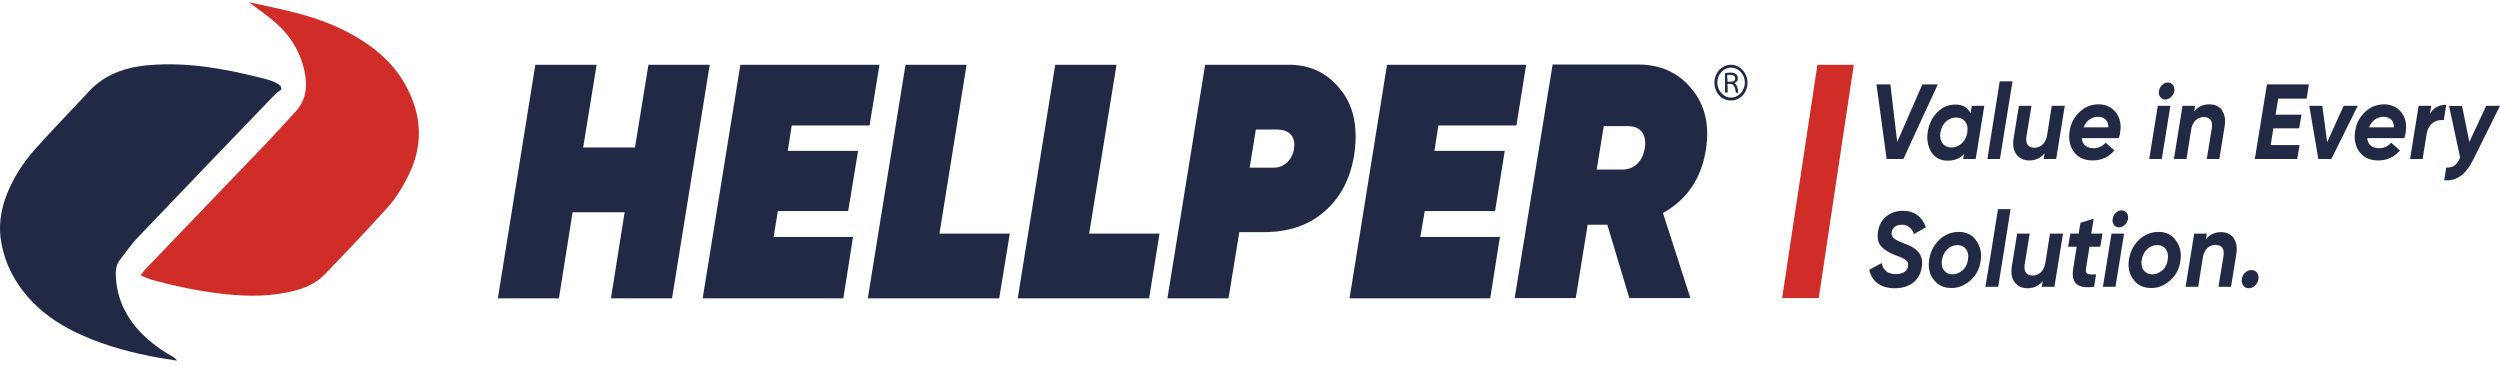 <svg id="dark-icon" width="382" height="56" viewBox="0 0 382 56" fill="none" xmlns="http://www.w3.org/2000/svg">
<path d="M99.08 9.897H108.446L102.685 45.583H93.353L95.442 32.43H87.491L85.403 45.583H76.071L81.798 9.897H91.163L89.108 22.537H97.025L99.08 9.897Z" fill="#222944"/>
<path d="M132.87 19.166H120.978L120.372 23.05H131.118L129.602 32.247H118.856L118.216 36.204H130.344L128.861 45.583H107.368L113.128 9.897H134.386L132.87 19.166Z" fill="#222944"/>
<path d="M143.55 35.691H154.297L152.68 45.583H132.601L138.362 9.897H147.694L143.55 35.691Z" fill="#222944"/>
<path d="M166.424 35.691H177.171L175.587 45.583H155.509L161.236 9.897H170.601L166.424 35.691Z" fill="#222944"/>
<path d="M196.98 9.897C200.147 9.897 202.741 11.106 204.729 13.561C206.75 15.942 207.491 19.166 206.986 23.197C206.48 26.934 205.032 29.938 202.539 32.173C200.113 34.372 196.98 35.471 193.106 35.471H189.366L187.716 45.583H178.384L184.145 9.897H197.014H196.98ZM195.397 19.789H191.893L190.95 25.615H194.689C196.138 25.615 197.485 24.479 197.721 22.721C198.058 20.815 196.845 19.826 195.397 19.826" fill="#222944"/>
<path d="M231.713 19.166H219.787L219.181 23.05H229.928L228.446 32.247H217.699L217.025 36.204H229.187L227.704 45.583H206.211L211.938 9.897H233.196L231.713 19.166Z" fill="#222944"/>
<path d="M254.083 32.503L258.294 45.547H248.962L245.593 34.335H242.595L240.776 45.547H231.444L237.238 9.86H250.31C253.712 9.86 256.441 11.069 258.496 13.598C260.551 16.052 261.259 19.167 260.652 22.94C259.945 27.264 257.789 30.488 254.117 32.54M245.054 19.276L243.976 25.908H247.817C249.636 25.945 250.984 24.736 251.32 22.647C251.657 20.559 250.68 19.276 248.794 19.276H245.054Z" fill="#222944"/>
<path d="M42.988 13.671C42.617 13.964 42.213 14.22 41.91 14.55C34.936 21.768 27.996 29.023 21.056 36.277C20.045 37.34 19.169 38.622 18.26 39.794C17.822 40.381 17.687 41.113 17.687 41.883C17.755 45.07 18.9 47.782 20.854 50.09C22.37 51.849 24.155 53.204 26.109 54.34C26.446 54.523 26.783 54.706 27.053 55.109C26.143 54.963 25.2 54.816 24.29 54.67C20.281 53.937 16.306 52.911 12.533 51.226C9.737 49.98 7.109 48.368 4.885 46.06C2.595 43.678 0.977 40.857 0.27 37.449C-0.303 34.738 0.068 32.137 1.079 29.609C2.089 27.081 3.538 24.882 5.256 22.904C7.682 20.192 10.208 17.591 12.668 14.953C12.769 14.843 12.903 14.733 13.004 14.623C15.666 11.363 19.169 10.227 23.01 9.934C28.602 9.494 34.06 10.447 39.484 11.802C40.259 11.985 41.034 12.169 41.775 12.462C42.179 12.608 42.516 12.901 42.886 13.121C42.92 13.304 42.954 13.451 42.988 13.634" fill="#222944"/>
<path d="M21.495 42.029C21.865 41.553 22.034 41.333 22.202 41.15C28.3 34.775 34.431 28.436 40.529 22.061C42.079 20.449 43.561 18.764 45.111 17.115C46.761 15.356 47.031 13.268 46.526 10.886C45.886 7.882 44.37 5.464 42.214 3.558C40.967 2.459 39.586 1.507 38.036 0.334C40.596 0.92 42.955 1.36 45.279 1.983C48.85 2.899 52.286 4.218 55.453 6.27C58.856 8.468 61.551 11.326 63.067 15.393C64.516 19.203 64.246 22.94 62.528 26.568C61.585 28.509 60.473 30.341 59.058 31.88C55.959 35.288 52.792 38.658 49.591 41.956C47.974 43.605 45.886 44.301 43.763 44.704C40.293 45.4 36.789 45.254 33.286 44.814C29.883 44.374 26.514 43.678 23.213 42.762C22.674 42.615 22.202 42.359 21.461 42.066" fill="#D12D28"/>
<path d="M277.902 45.547H272.309L277.699 9.897H283.258L277.902 45.547Z" fill="#D12D28"/>
<path d="M264.459 15.356C263.078 15.356 261.933 14.147 261.966 12.608C261.966 11.106 263.112 9.897 264.493 9.897C265.874 9.897 267.02 11.143 267.02 12.645C267.02 14.147 265.908 15.356 264.493 15.356M262.404 12.608C262.404 13.854 263.348 14.916 264.493 14.916C265.638 14.916 266.615 13.89 266.615 12.608C266.615 11.362 265.672 10.336 264.493 10.336C263.348 10.336 262.404 11.362 262.404 12.608Z" fill="#222944"/>
<path d="M265.065 12.718C265.47 13.048 265.537 13.561 265.604 14.074C265.604 14.147 265.604 14.184 265.537 14.184C265.267 14.184 265.234 14.184 265.2 13.89C265.166 13.671 265.099 13.488 265.032 13.268C264.897 12.975 264.695 12.828 264.392 12.828C264.257 12.828 264.088 12.755 263.987 12.828C263.92 12.901 263.987 13.121 263.987 13.268C263.987 13.488 263.987 13.744 263.987 13.964C263.987 14.074 263.987 14.147 263.853 14.147C263.516 14.147 263.583 14.147 263.583 13.89C263.583 13.048 263.583 12.205 263.583 11.326C263.583 11.179 263.617 11.143 263.718 11.143C264.156 11.106 264.594 11.033 264.998 11.179C265.402 11.326 265.571 11.619 265.537 12.059C265.537 12.278 265.436 12.425 265.267 12.535C265.2 12.572 265.133 12.608 265.065 12.681M263.954 11.949V12.388C263.954 12.388 263.954 12.498 264.021 12.498C264.29 12.498 264.56 12.498 264.83 12.425C265.032 12.352 265.166 12.205 265.133 11.949C265.133 11.729 265.032 11.582 264.796 11.509C264.56 11.436 264.29 11.436 264.021 11.436C263.954 11.436 263.92 11.472 263.92 11.546C263.92 11.692 263.92 11.802 263.92 11.949" fill="#222944"/>
<path d="M288.277 24.296L286.728 12.901H288.85L289.894 21.695L293.735 12.901H296.093L290.838 24.296H288.277Z" fill="#222944"/>
<path d="M301.281 16.162H303.201L301.888 24.296H299.967L300.102 23.563C299.462 24.223 298.62 24.552 297.609 24.552C296.497 24.552 295.655 24.113 295.082 23.197C294.543 22.317 294.375 21.255 294.577 20.046C294.779 18.873 295.251 17.921 296.026 17.151C296.801 16.345 297.744 15.979 298.822 15.979C299.9 15.979 300.641 16.419 301.113 17.298L301.281 16.199V16.162ZM300.607 20.376V20.119C300.81 18.8 300.035 17.957 298.889 17.957C297.744 17.957 296.733 18.837 296.497 20.229C296.262 21.585 297.003 22.537 298.182 22.537C299.327 22.537 300.338 21.658 300.574 20.376" fill="#222944"/>
<path d="M303.672 24.296L304.481 19.203L305.559 12.425H307.513L306.401 19.276L305.593 24.296H303.672Z" fill="#222944"/>
<path d="M313.578 16.162H315.498L314.184 24.296H312.264L312.399 23.417C311.826 24.149 311.051 24.516 310.074 24.516C309.232 24.516 308.592 24.223 308.12 23.6C307.648 23.014 307.514 22.171 307.682 21.145L308.491 16.162H310.411L309.636 20.889C309.468 21.988 309.939 22.574 310.849 22.574C311.758 22.574 312.5 21.988 312.769 20.815L313.51 16.162H313.578Z" fill="#222944"/>
<path d="M323.752 21.108H318.092C318.16 22.134 318.901 22.647 319.878 22.647C320.619 22.647 321.225 22.391 321.731 21.805L323.078 22.977C322.236 24.003 321.124 24.516 319.743 24.516C318.496 24.516 317.553 24.076 316.913 23.233C316.273 22.354 316.037 21.328 316.239 20.046C316.408 18.873 316.913 17.884 317.755 17.115C318.598 16.309 319.575 15.942 320.686 15.942C321.798 15.942 322.674 16.382 323.314 17.188C323.954 18.031 324.156 19.02 323.954 20.229C323.954 20.486 323.853 20.742 323.752 21.108ZM322.169 19.46C322.169 18.36 321.495 17.848 320.585 17.848C319.575 17.848 318.8 18.434 318.362 19.46H322.169Z" fill="#222944"/>
<path d="M328.401 24.296L329.715 16.162H331.635L330.321 24.296H328.401ZM331.231 12.608C331.904 12.608 332.342 13.194 332.241 13.927C332.107 14.623 331.5 15.21 330.86 15.21C330.22 15.21 329.782 14.623 329.883 13.927C329.984 13.194 330.591 12.608 331.264 12.608" fill="#222944"/>
<path d="M339.485 16.858C339.956 17.445 340.091 18.287 339.923 19.313L339.114 24.296H337.194L337.969 19.57C338.137 18.47 337.666 17.884 336.756 17.884C335.846 17.884 335.105 18.47 334.836 19.643L334.095 24.296H332.174L333.488 16.162H335.408L335.274 17.041C335.846 16.309 336.621 15.942 337.598 15.942C338.44 15.942 339.081 16.235 339.552 16.858" fill="#222944"/>
<path d="M352.455 15.063H348.109L347.704 17.518H351.68L351.309 19.606H347.368L346.963 22.171H351.377L351.006 24.296H344.538L346.391 12.901H352.792L352.455 15.063Z" fill="#222944"/>
<path d="M358.115 16.162H360.271L356.228 24.296H354.24L352.859 16.162H354.847L355.588 21.731L358.115 16.162Z" fill="#222944"/>
<path d="M367.379 21.108H361.719C361.786 22.134 362.527 22.647 363.504 22.647C364.246 22.647 364.852 22.391 365.357 21.805L366.705 22.977C365.863 24.003 364.751 24.516 363.37 24.516C362.123 24.516 361.18 24.076 360.54 23.233C359.9 22.354 359.664 21.328 359.866 20.046C360.034 18.873 360.54 17.884 361.382 17.115C362.224 16.309 363.201 15.942 364.313 15.942C365.425 15.942 366.301 16.382 366.941 17.188C367.581 18.031 367.783 19.02 367.581 20.229C367.581 20.486 367.48 20.742 367.379 21.108ZM365.795 19.46C365.795 18.36 365.122 17.848 364.212 17.848C363.201 17.848 362.426 18.434 361.988 19.46H365.795Z" fill="#222944"/>
<path d="M371.253 17.481C371.792 16.492 372.634 16.016 373.78 16.016L373.409 18.36C372.466 18.214 371.152 18.69 370.815 20.339L370.175 24.296H368.255L369.569 16.162H371.489L371.287 17.481H371.253Z" fill="#222944"/>
<path d="M379.844 16.162H382L377.957 24.296C376.745 26.788 375.33 27.667 373.477 27.557L373.78 25.615C374.858 25.615 375.363 25.249 375.902 24.113V24.04L374.218 16.199H376.205L377.317 21.695L379.878 16.199L379.844 16.162Z" fill="#222944"/>
<path d="M285.616 41.223L287.502 40.197C287.772 41.333 288.479 41.883 289.692 41.883C290.77 41.883 291.444 41.406 291.545 40.71C291.713 39.868 291.141 39.538 289.692 39.025C288.715 38.658 287.974 38.219 287.469 37.669C286.963 37.12 286.795 36.35 286.963 35.361C287.132 34.335 287.57 33.566 288.277 33.016C289.018 32.467 289.827 32.21 290.77 32.21C292.488 32.21 293.735 33.126 294.274 34.738L292.454 35.764C292.084 34.811 291.477 34.335 290.602 34.335C289.726 34.335 289.187 34.775 289.052 35.434C288.883 36.24 289.456 36.607 290.837 37.156C291.208 37.303 291.376 37.34 291.747 37.523C292.219 37.742 292.589 37.962 292.96 38.329C293.499 38.878 293.869 39.648 293.634 40.894C293.297 42.945 291.713 44.044 289.49 44.044C287.367 44.044 285.986 42.982 285.616 41.223Z" fill="#222944"/>
<path d="M295.419 42.689C294.779 41.773 294.576 40.71 294.812 39.501C295.014 38.329 295.553 37.376 296.362 36.607C297.171 35.837 298.181 35.434 299.327 35.434C300.472 35.434 301.382 35.874 301.988 36.79C302.628 37.669 302.83 38.732 302.628 39.941C302.46 41.113 301.954 42.066 301.078 42.835C300.236 43.605 299.293 44.008 298.215 44.008C296.968 44.008 296.059 43.568 295.419 42.652M299.866 41.333C300.337 40.93 300.607 40.38 300.708 39.684C300.944 38.329 300.202 37.449 299.091 37.449C297.979 37.449 296.968 38.329 296.733 39.684C296.497 41.04 297.238 41.919 298.35 41.919C298.922 41.919 299.428 41.7 299.866 41.297" fill="#222944"/>
<path d="M303.37 43.825L304.213 38.732L305.291 31.954H307.211L306.133 38.805L305.324 43.825H303.37Z" fill="#222944"/>
<path d="M313.308 35.691H315.228L313.915 43.825H311.994L312.129 42.945C311.556 43.678 310.782 44.044 309.805 44.044C308.962 44.044 308.322 43.751 307.851 43.128C307.379 42.542 307.244 41.7 307.413 40.674L308.221 35.691H310.141L309.367 40.417C309.198 41.516 309.67 42.102 310.579 42.102C311.489 42.102 312.23 41.516 312.5 40.344L313.241 35.691H313.308Z" fill="#222944"/>
<path d="M319.271 37.706L318.732 41.077C318.597 41.919 319.035 41.993 320.282 41.919L319.978 43.825C317.452 44.154 316.441 43.275 316.778 41.077L317.317 37.706H316.003L316.34 35.691H317.62L317.89 34.042L319.911 33.419L319.54 35.691H321.259L320.922 37.706H319.237H319.271Z" fill="#222944"/>
<path d="M321.326 43.825L322.64 35.691H324.56L323.246 43.825H321.326ZM324.156 32.137C324.829 32.137 325.267 32.723 325.166 33.456C325.032 34.152 324.425 34.738 323.785 34.738C323.145 34.738 322.707 34.152 322.808 33.456C322.909 32.723 323.516 32.137 324.189 32.137" fill="#222944"/>
<path d="M325.942 42.689C325.302 41.773 325.1 40.71 325.335 39.501C325.538 38.329 326.077 37.376 326.885 36.607C327.694 35.837 328.704 35.434 329.85 35.434C330.995 35.434 331.905 35.874 332.511 36.79C333.151 37.669 333.353 38.732 333.151 39.941C332.983 41.113 332.478 42.066 331.602 42.835C330.759 43.605 329.816 44.008 328.738 44.008C327.492 44.008 326.582 43.568 325.942 42.652M330.389 41.333C330.86 40.93 331.13 40.38 331.231 39.684C331.467 38.329 330.726 37.449 329.614 37.449C328.502 37.449 327.492 38.329 327.256 39.684C327.02 41.04 327.761 41.919 328.873 41.919C329.446 41.919 329.951 41.7 330.389 41.297" fill="#222944"/>
<path d="M341.27 36.387C341.741 36.973 341.876 37.816 341.708 38.842L340.899 43.825H338.979L339.754 39.098C339.922 37.999 339.451 37.413 338.541 37.413C337.631 37.413 336.89 37.999 336.621 39.171L335.879 43.825H333.959L335.273 35.691H337.193L337.059 36.57C337.631 35.837 338.406 35.471 339.383 35.471C340.225 35.471 340.865 35.764 341.337 36.387" fill="#222944"/>
<path d="M342.55 42.615C342.685 41.846 343.291 41.26 344.033 41.26C344.774 41.26 345.212 41.919 345.077 42.689C344.942 43.458 344.336 44.044 343.595 44.044C342.887 44.044 342.449 43.422 342.55 42.615Z" fill="#222944"/>
</svg>
